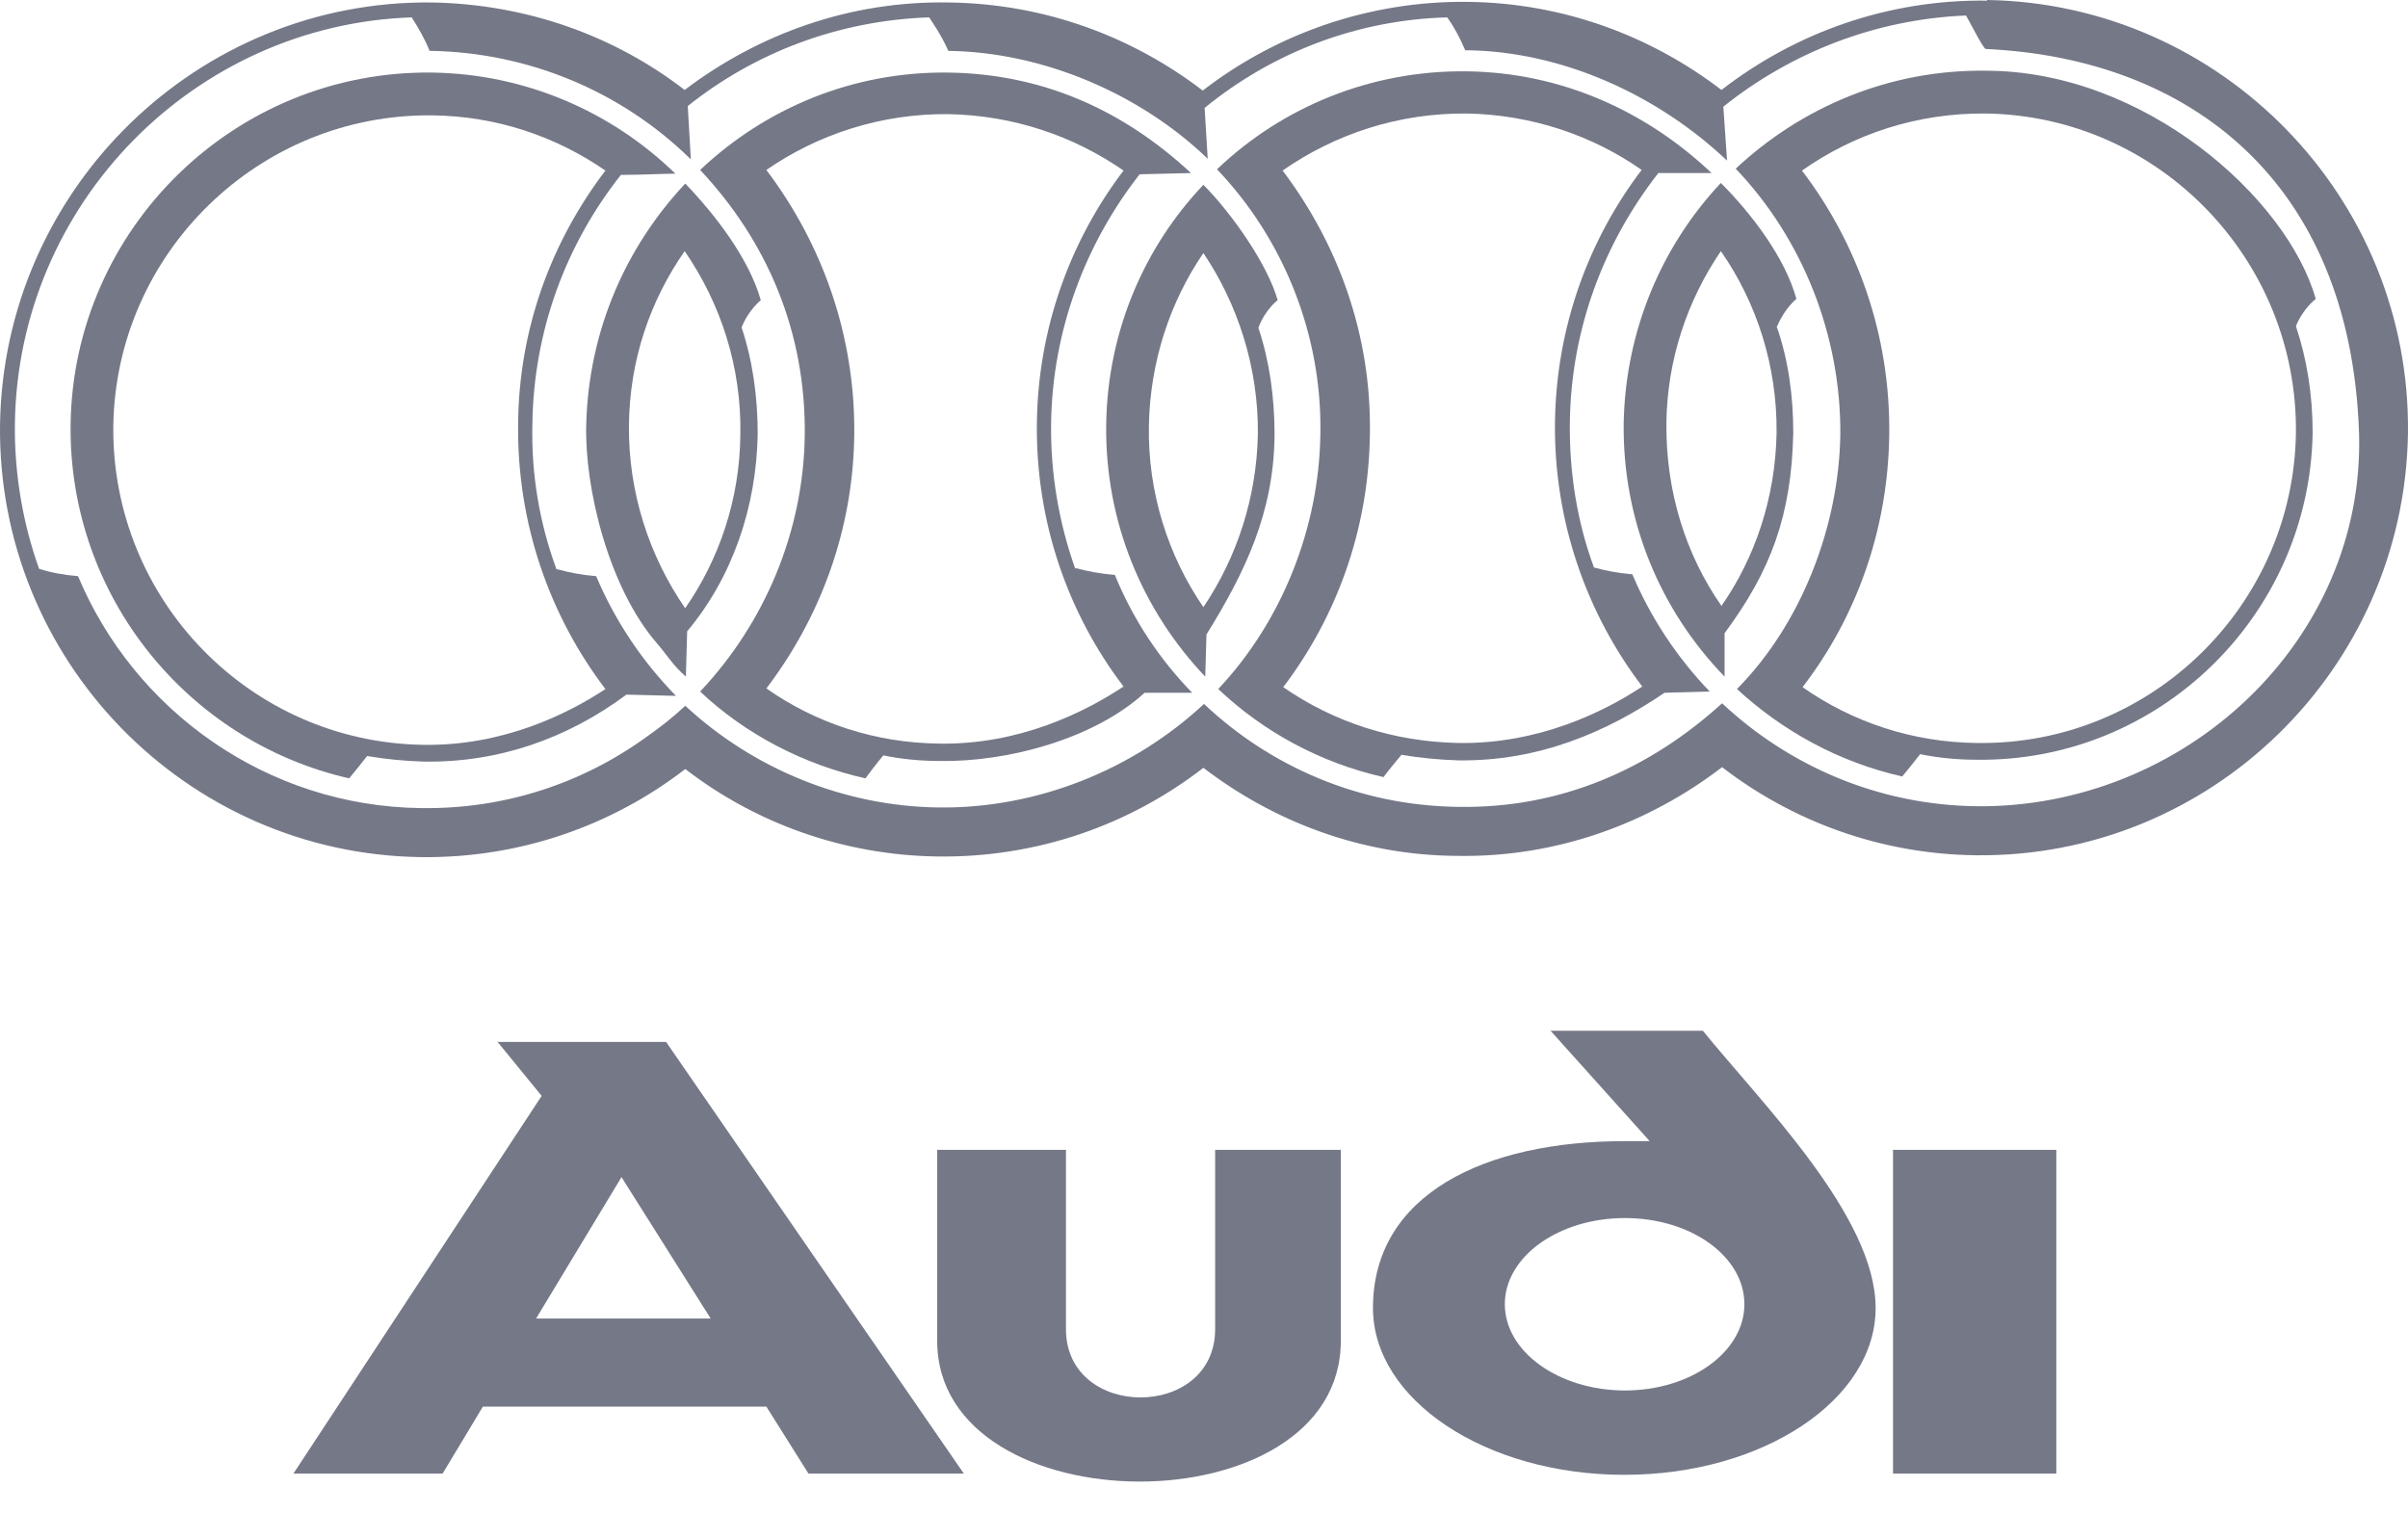 <svg width="70" height="44" viewBox="0 0 70 44" fill="none" xmlns="http://www.w3.org/2000/svg">
<path d="M45.059 29.95L47.956 33.177C47.704 33.177 47.47 33.177 47.218 33.177C43.187 33.177 39.912 34.71 39.912 38.028C39.912 40.696 43.187 42.878 47.218 42.878C51.249 42.878 54.524 40.696 54.524 38.028C54.524 35.359 51.195 32.059 49.503 29.968H45.059V29.95ZM50.709 37.919C50.709 39.308 49.144 40.426 47.236 40.426C45.329 40.426 43.745 39.308 43.745 37.919C43.745 36.531 45.311 35.413 47.236 35.413C49.161 35.413 50.709 36.531 50.709 37.919Z" fill="#757887"/>
<path d="M35.324 38.641C35.324 41.291 30.987 41.291 30.987 38.641V33.43H27.244V38.983C27.244 44.411 38.977 44.465 38.977 38.983V33.43H35.324V38.641Z" fill="#757887"/>
<path d="M57.403 42.842V33.43" stroke="#757887" stroke-width="4.746" stroke-miterlimit="10"/>
<path d="M14.45 30.274L15.746 31.861L8.53 42.842H12.867L14.037 40.895H22.278L23.502 42.842H28.018L19.363 30.292H14.45V30.274ZM15.584 38.334L18.067 34.223L20.659 38.334H15.584Z" fill="#757887"/>
<path d="M57.763 0.018C54.866 -0.018 52.185 0.956 50.043 2.615C47.992 1.046 45.455 0.09 42.684 0.054C39.786 0.018 37.087 0.992 34.964 2.633C32.913 1.064 30.375 0.108 27.586 0.072C24.707 0.018 22.044 0.992 19.903 2.615C17.869 1.046 15.332 0.126 12.579 0.072C5.741 -0.018 0.109 5.499 0.001 12.333C-0.089 19.185 5.399 24.829 12.237 24.919C15.116 24.955 17.797 23.999 19.921 22.358C21.954 23.927 24.509 24.865 27.262 24.901C30.16 24.937 32.841 23.981 34.982 22.323C37.033 23.891 39.571 24.865 42.342 24.883C45.239 24.937 47.92 23.945 50.061 22.304C52.095 23.873 54.65 24.829 57.421 24.865C64.259 24.955 69.891 19.456 69.999 12.604C70.089 5.752 64.583 0.108 57.763 0M57.457 23.44C54.596 23.404 52.005 22.268 50.061 20.447C47.938 22.377 45.347 23.512 42.378 23.458C39.517 23.422 36.925 22.286 35 20.465C32.931 22.395 30.123 23.512 27.28 23.476C24.545 23.44 21.9 22.358 19.921 20.519C19.615 20.808 19.237 21.114 18.823 21.403C16.97 22.755 14.702 23.53 12.237 23.494C7.757 23.44 3.906 20.664 2.268 16.751C1.837 16.715 1.459 16.643 1.135 16.535C0.667 15.218 0.415 13.794 0.433 12.315C0.523 5.914 5.651 0.721 11.967 0.505C12.129 0.757 12.327 1.082 12.489 1.479H12.543C15.368 1.533 18.067 2.651 20.083 4.634L19.993 3.083C21.936 1.533 24.365 0.595 27.011 0.505C27.101 0.649 27.352 0.992 27.568 1.479C30.34 1.515 33.165 2.741 35.108 4.616L35.018 3.137C36.961 1.551 39.409 0.577 42.072 0.505C42.252 0.757 42.432 1.082 42.594 1.461H42.648C45.437 1.497 48.208 2.777 50.205 4.67L50.097 3.101C52.059 1.533 54.506 0.559 57.151 0.451C57.241 0.595 57.655 1.424 57.727 1.424C63.629 1.695 68.326 5.247 68.577 12.586C68.757 18.644 63.485 23.512 57.439 23.44" fill="#757887"/>
<path d="M16.178 16.553C15.692 15.236 15.44 13.812 15.476 12.333C15.512 9.593 16.466 7.086 18.049 5.085C18.661 5.085 19.273 5.049 19.633 5.049C17.743 3.21 15.224 2.146 12.561 2.11C6.839 2.038 2.124 6.636 2.052 12.351C1.998 17.346 5.471 21.565 10.15 22.629C10.312 22.431 10.492 22.214 10.672 21.98C11.194 22.07 11.751 22.124 12.309 22.142C14.486 22.178 16.484 21.475 18.211 20.195L19.651 20.231C18.679 19.239 17.887 18.067 17.33 16.751C16.898 16.715 16.538 16.643 16.214 16.553M12.309 21.655C7.271 21.583 3.24 17.436 3.294 12.387C3.366 7.357 7.523 3.3 12.561 3.354C14.432 3.372 16.16 3.967 17.599 4.959C16.034 7.014 15.08 9.557 15.062 12.333C15.026 15.218 15.98 17.905 17.599 20.033C16.484 20.772 14.594 21.692 12.309 21.655Z" fill="#757887"/>
<path d="M21.558 9.52C21.756 9.015 22.116 8.727 22.116 8.727C21.774 7.519 20.802 6.256 19.921 5.337C18.193 7.176 17.114 9.61 17.042 12.333C16.988 14.172 17.689 17.075 19.093 18.698C19.363 19.005 19.561 19.347 19.939 19.672L19.975 18.355C21.306 16.769 21.99 14.713 22.026 12.621C22.026 11.54 21.882 10.494 21.558 9.52ZM19.921 17.688C18.877 16.174 18.265 14.334 18.283 12.369C18.301 10.476 18.895 8.745 19.903 7.302C20.947 8.817 21.558 10.656 21.522 12.639C21.504 14.515 20.91 16.264 19.903 17.706" fill="#757887"/>
<path d="M36.584 9.52C36.781 8.998 37.141 8.727 37.141 8.727C36.853 7.699 35.81 6.203 34.982 5.373C33.255 7.194 32.193 9.647 32.157 12.351C32.121 15.182 33.219 17.761 35.036 19.672L35.072 18.446C36.188 16.643 37.033 14.912 37.051 12.64C37.051 11.558 36.907 10.512 36.584 9.538M34.982 17.652C33.956 16.156 33.362 14.317 33.398 12.369C33.434 10.512 34.01 8.781 34.982 7.357C35.99 8.853 36.584 10.693 36.566 12.622C36.529 14.479 35.954 16.21 34.982 17.652Z" fill="#757887"/>
<path d="M46.336 16.498C45.85 15.182 45.617 13.758 45.635 12.279C45.671 9.538 46.642 7.032 48.208 5.031H49.755C47.83 3.209 45.365 2.11 42.648 2.074C39.84 2.037 37.267 3.119 35.378 4.922C37.339 6.978 38.437 9.773 38.383 12.622C38.347 15.344 37.267 18.067 35.414 20.032C36.727 21.277 38.383 22.178 40.218 22.593C40.38 22.377 40.56 22.16 40.74 21.944C41.262 22.034 41.82 22.088 42.378 22.106C44.735 22.142 46.714 21.277 48.388 20.141L49.701 20.105C48.766 19.131 47.992 17.977 47.452 16.697C47.02 16.661 46.66 16.588 46.336 16.498ZM42.396 21.601C40.506 21.565 38.761 20.988 37.303 19.978C38.851 17.941 39.786 15.399 39.822 12.64C39.876 9.755 38.905 7.104 37.285 4.958C38.815 3.895 40.65 3.282 42.648 3.3C44.519 3.336 46.282 3.931 47.722 4.94C46.174 6.978 45.239 9.52 45.203 12.279C45.167 15.146 46.12 17.833 47.74 19.96C46.624 20.7 44.717 21.637 42.396 21.601Z" fill="#757887"/>
<path d="M67.318 8.691C66.49 5.752 62.333 2.056 57.727 2.056C54.92 2.019 52.364 3.119 50.457 4.904C52.418 6.96 53.516 9.773 53.498 12.622C53.462 15.272 52.383 18.121 50.493 20.032C51.825 21.259 53.462 22.16 55.297 22.575C55.459 22.377 55.639 22.16 55.819 21.926C56.341 22.034 56.899 22.088 57.457 22.088C62.765 22.16 67.138 17.887 67.228 12.586C67.228 11.486 67.066 10.458 66.742 9.484C66.94 8.979 67.318 8.691 67.318 8.691ZM57.475 21.601C55.586 21.583 53.84 20.988 52.4 19.978C53.966 17.941 54.884 15.399 54.92 12.64C54.956 9.755 54.002 7.086 52.383 4.959C53.894 3.895 55.729 3.282 57.727 3.3C62.747 3.372 66.796 7.537 66.742 12.586C66.67 17.616 62.513 21.673 57.475 21.601Z" fill="#757887"/>
<path d="M51.663 9.484C51.879 8.961 52.221 8.691 52.221 8.691C51.897 7.501 50.925 6.221 50.025 5.319C48.316 7.14 47.254 9.592 47.2 12.297C47.164 15.164 48.28 17.76 50.133 19.672V18.41C51.483 16.588 52.077 14.984 52.13 12.585C52.13 11.504 51.987 10.458 51.645 9.484M50.043 17.616C48.999 16.12 48.424 14.28 48.442 12.315C48.46 10.458 49.053 8.727 50.025 7.302C51.069 8.799 51.663 10.638 51.645 12.585C51.609 14.461 51.033 16.192 50.043 17.616Z" fill="#757887"/>
<path d="M31.257 16.535C30.789 15.218 30.537 13.794 30.555 12.315C30.591 9.593 31.563 7.068 33.129 5.067L34.622 5.031C32.661 3.21 30.322 2.146 27.568 2.11C24.779 2.074 22.242 3.156 20.353 4.941C22.314 7.032 23.43 9.665 23.394 12.658C23.358 15.435 22.242 18.103 20.353 20.105C21.666 21.349 23.376 22.232 25.157 22.629C25.319 22.413 25.481 22.196 25.679 21.962C26.201 22.07 26.759 22.124 27.316 22.124C29.26 22.16 31.797 21.493 33.273 20.141H34.658C33.704 19.167 32.931 17.995 32.409 16.715C31.977 16.679 31.599 16.607 31.275 16.517M27.316 21.619C25.445 21.601 23.718 21.024 22.278 20.015C23.843 17.959 24.797 15.417 24.833 12.658C24.869 9.755 23.898 7.086 22.278 4.941C23.79 3.895 25.625 3.3 27.568 3.318C29.458 3.354 31.203 3.949 32.661 4.959C31.113 6.996 30.177 9.539 30.142 12.297C30.105 15.164 31.041 17.833 32.661 19.96C31.545 20.7 29.638 21.655 27.316 21.619Z" fill="#757887"/>
</svg>
